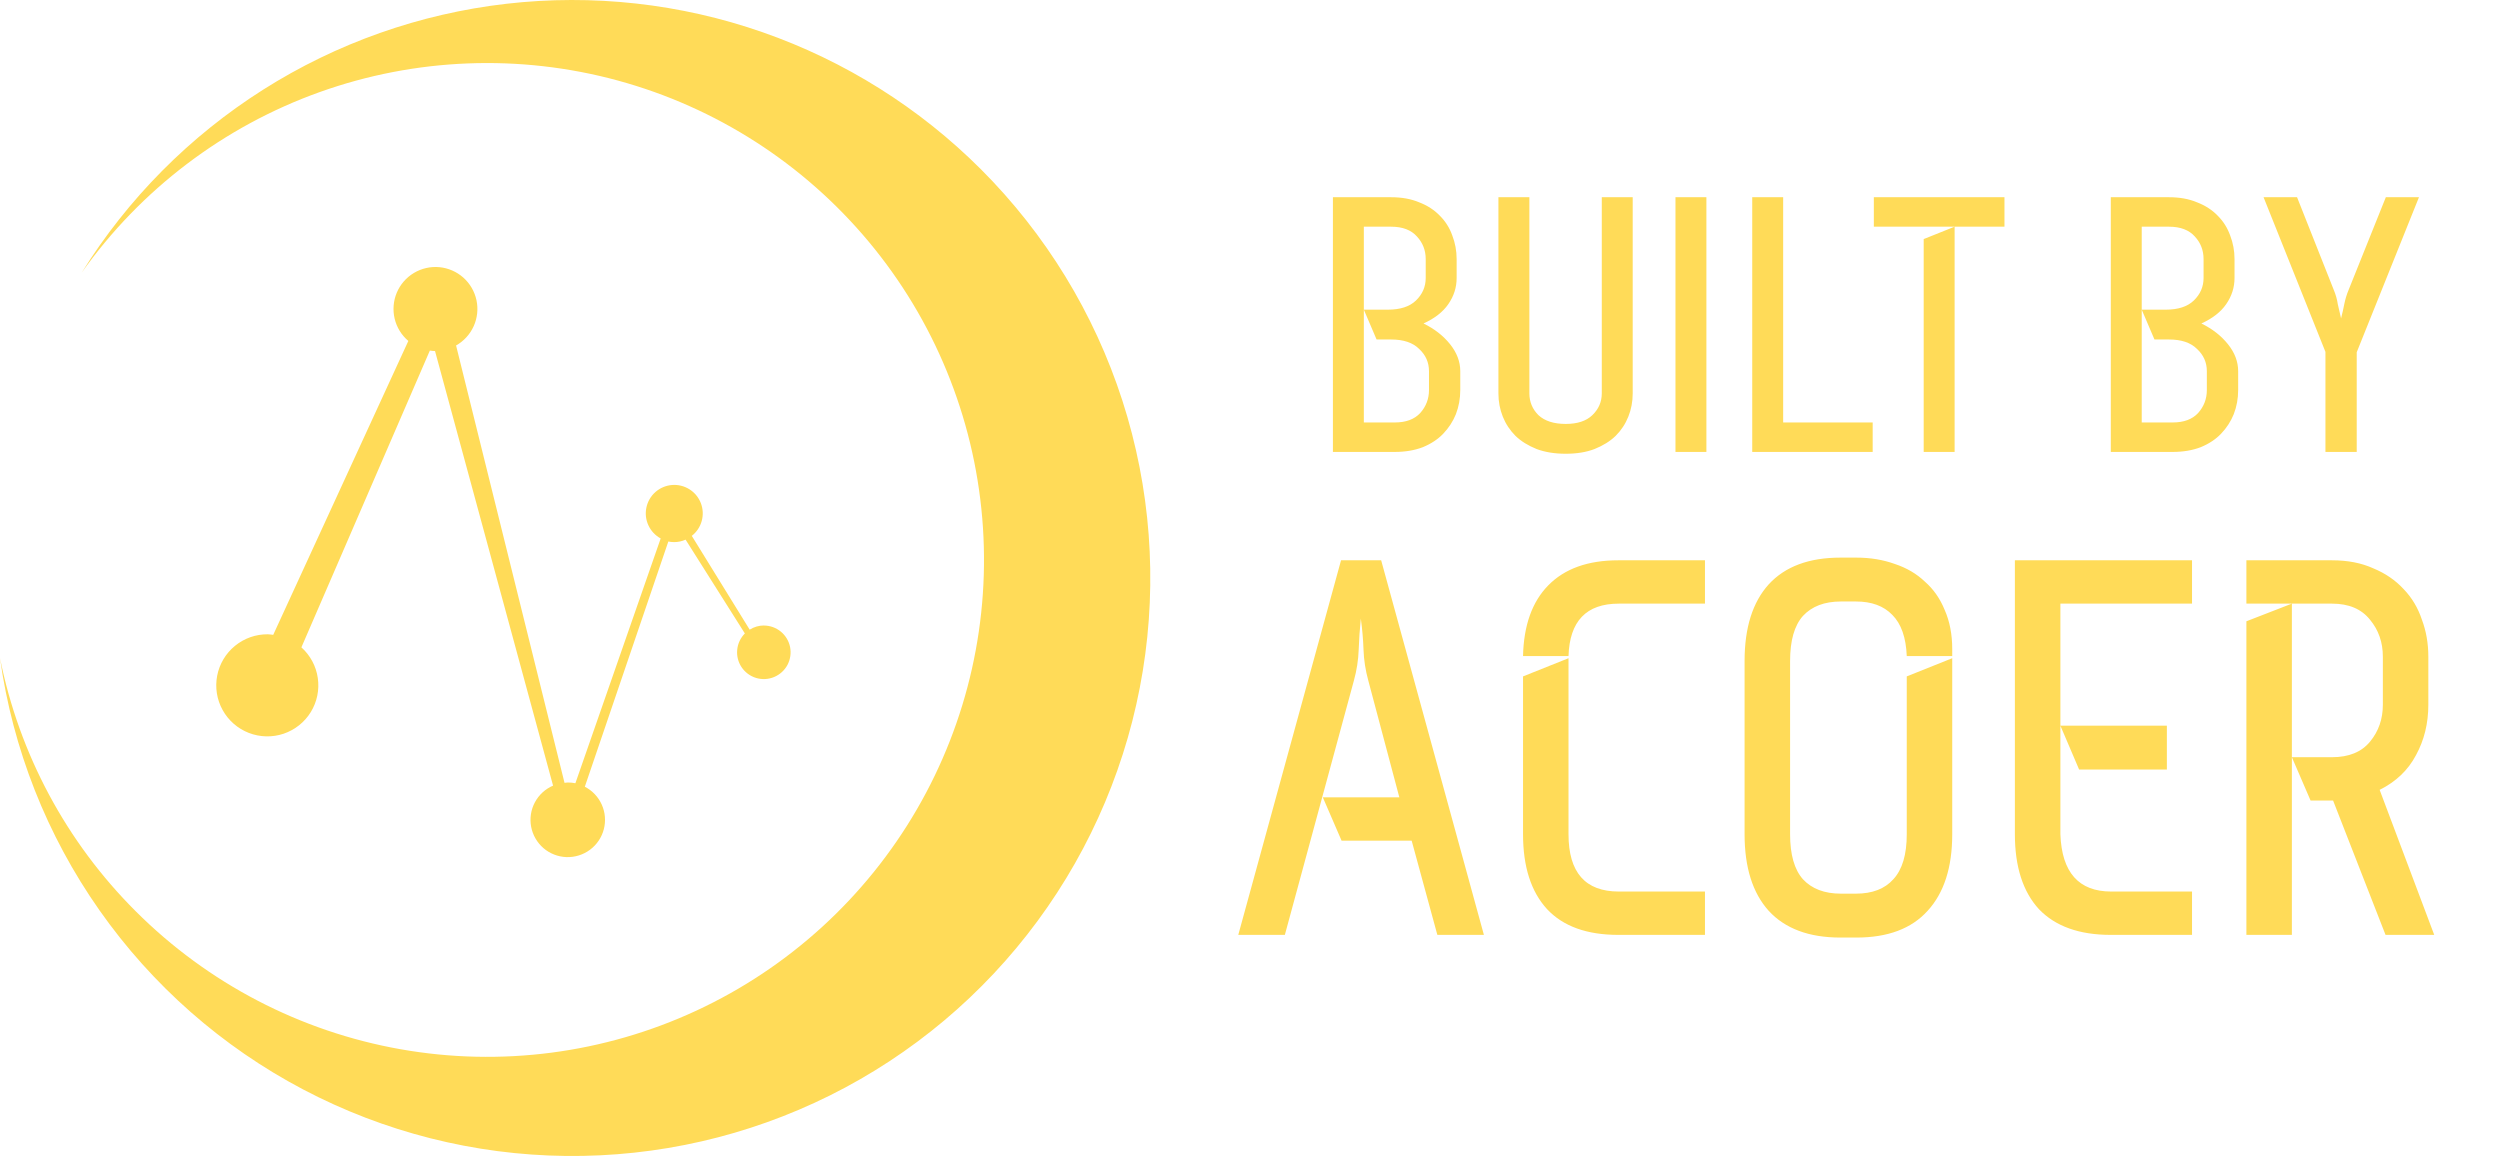 <svg width="84" height="39" viewBox="0 0 84 39" fill="none" xmlns="http://www.w3.org/2000/svg">
<path d="M25.671 21.016C25.5 21.016 25.333 21.065 25.189 21.157L23.244 18.005C23.406 17.879 23.524 17.703 23.578 17.504C23.633 17.305 23.622 17.094 23.547 16.902C23.472 16.71 23.337 16.547 23.162 16.438C22.987 16.329 22.782 16.279 22.577 16.296C22.371 16.313 22.177 16.396 22.022 16.532C21.867 16.669 21.761 16.852 21.719 17.053C21.676 17.255 21.7 17.465 21.787 17.652C21.873 17.839 22.018 17.993 22.199 18.092L19.333 26.317C19.252 26.3 19.169 26.292 19.086 26.292C19.046 26.292 19.007 26.3 18.968 26.304L15.324 11.608C15.585 11.461 15.792 11.234 15.916 10.96C16.039 10.687 16.072 10.381 16.01 10.088C15.947 9.794 15.793 9.528 15.569 9.328C15.345 9.129 15.063 9.006 14.764 8.977C14.466 8.949 14.166 9.017 13.908 9.171C13.65 9.325 13.449 9.557 13.332 9.833C13.216 10.11 13.191 10.416 13.26 10.708C13.33 11 13.491 11.262 13.72 11.456L9.18 21.331C9.119 21.321 9.058 21.315 8.997 21.312C8.595 21.309 8.206 21.446 7.895 21.701C7.584 21.955 7.373 22.31 7.297 22.704C7.221 23.098 7.286 23.507 7.481 23.858C7.675 24.209 7.987 24.481 8.361 24.626C8.735 24.771 9.148 24.781 9.529 24.653C9.909 24.524 10.233 24.267 10.443 23.925C10.653 23.583 10.736 23.178 10.678 22.781C10.621 22.383 10.425 22.019 10.127 21.751L14.443 11.779C14.501 11.789 14.559 11.794 14.617 11.796L18.583 26.397C18.322 26.509 18.106 26.707 17.972 26.958C17.838 27.209 17.794 27.498 17.846 27.778C17.899 28.057 18.045 28.311 18.26 28.497C18.476 28.682 18.748 28.788 19.033 28.799C19.317 28.808 19.596 28.721 19.825 28.551C20.053 28.381 20.216 28.139 20.288 27.864C20.36 27.588 20.336 27.297 20.22 27.037C20.104 26.777 19.903 26.565 19.65 26.434L22.456 18.195C22.52 18.208 22.585 18.215 22.65 18.215C22.783 18.215 22.915 18.187 23.036 18.132L25.027 21.284C24.881 21.431 24.79 21.625 24.77 21.832C24.75 22.039 24.802 22.246 24.918 22.419C25.034 22.591 25.206 22.719 25.405 22.779C25.605 22.839 25.818 22.828 26.01 22.748C26.202 22.668 26.361 22.524 26.459 22.341C26.556 22.157 26.587 21.945 26.547 21.741C26.506 21.538 26.396 21.354 26.235 21.222C26.074 21.09 25.873 21.018 25.665 21.018L25.671 21.016Z" fill="#FFDB58"/>
<path d="M32.96 5.689C30.892 3.621 28.384 2.046 25.623 1.083C22.862 0.12 19.919 -0.207 17.013 0.127C14.108 0.461 11.315 1.447 8.845 3.011C6.374 4.576 4.288 6.678 2.744 9.162C4.723 6.369 7.511 4.252 10.733 3.097C13.955 1.943 17.453 1.806 20.756 2.705C24.058 3.605 27.003 5.498 29.194 8.127C31.385 10.756 32.715 13.995 33.003 17.405C33.292 20.816 32.526 24.232 30.808 27.192C29.091 30.153 26.505 32.514 23.401 33.956C20.298 35.398 16.826 35.851 13.456 35.254C10.086 34.657 6.981 33.039 4.561 30.619C2.232 28.297 0.645 25.335 0 22.11C0.426 25.16 1.571 28.065 3.342 30.585C5.112 33.105 7.456 35.168 10.181 36.603C12.905 38.038 15.932 38.805 19.011 38.84C22.091 38.875 25.134 38.177 27.891 36.804C30.647 35.431 33.038 33.422 34.864 30.942C36.691 28.463 37.902 25.585 38.397 22.546C38.893 19.506 38.658 16.392 37.712 13.461C36.767 10.531 35.138 7.867 32.96 5.689V5.689Z" fill="#FFDB58"/>
<path d="M44.786 6.627H46.742C47.101 6.627 47.415 6.684 47.684 6.798C47.961 6.904 48.193 7.055 48.38 7.25C48.568 7.438 48.707 7.658 48.796 7.91C48.894 8.163 48.943 8.428 48.943 8.705V9.341C48.943 9.659 48.849 9.952 48.662 10.221C48.482 10.482 48.205 10.698 47.83 10.869C48.197 11.049 48.495 11.281 48.723 11.566C48.951 11.851 49.065 12.153 49.065 12.471V13.107C49.065 13.392 49.016 13.661 48.919 13.914C48.821 14.158 48.678 14.378 48.491 14.574C48.311 14.761 48.083 14.912 47.806 15.026C47.529 15.132 47.215 15.185 46.864 15.185H44.786V6.627ZM45.825 14.195H46.864C47.239 14.195 47.525 14.089 47.72 13.877C47.916 13.657 48.014 13.4 48.014 13.107V12.471C48.014 12.178 47.904 11.929 47.684 11.725C47.472 11.513 47.158 11.407 46.742 11.407H46.253L45.825 10.405V14.195ZM46.632 10.405C47.048 10.405 47.362 10.303 47.574 10.099C47.794 9.887 47.904 9.634 47.904 9.341V8.705C47.904 8.412 47.806 8.159 47.61 7.947C47.415 7.727 47.125 7.617 46.742 7.617H45.825V10.405H46.632ZM54.859 13.217C54.859 13.494 54.81 13.755 54.712 13.999C54.614 14.244 54.472 14.46 54.284 14.647C54.097 14.827 53.861 14.973 53.575 15.088C53.298 15.194 52.976 15.246 52.609 15.246C52.242 15.246 51.916 15.194 51.631 15.088C51.346 14.973 51.109 14.827 50.922 14.647C50.735 14.46 50.592 14.244 50.494 13.999C50.396 13.755 50.347 13.494 50.347 13.217V6.627H51.387V13.217C51.387 13.502 51.489 13.747 51.692 13.95C51.904 14.146 52.21 14.244 52.609 14.244C53.001 14.244 53.298 14.146 53.502 13.95C53.714 13.747 53.82 13.502 53.82 13.217V6.627H54.859V13.217ZM57.335 6.627V15.185H56.296V6.627H57.335ZM59.914 6.627V14.195H62.922V15.185H58.875V6.627H59.914ZM65.675 7.617V15.185H64.636V8.033L65.675 7.617H62.961V6.627H67.35V7.617H65.675ZM70.923 6.627H72.879C73.237 6.627 73.551 6.684 73.82 6.798C74.097 6.904 74.33 7.055 74.517 7.25C74.705 7.438 74.843 7.658 74.933 7.91C75.031 8.163 75.08 8.428 75.08 8.705V9.341C75.08 9.659 74.986 9.952 74.799 10.221C74.619 10.482 74.342 10.698 73.967 10.869C74.334 11.049 74.631 11.281 74.86 11.566C75.088 11.851 75.202 12.153 75.202 12.471V13.107C75.202 13.392 75.153 13.661 75.055 13.914C74.957 14.158 74.815 14.378 74.627 14.574C74.448 14.761 74.22 14.912 73.943 15.026C73.665 15.132 73.352 15.185 73.001 15.185H70.923V6.627ZM71.962 14.195H73.001C73.376 14.195 73.661 14.089 73.857 13.877C74.053 13.657 74.15 13.4 74.15 13.107V12.471C74.15 12.178 74.04 11.929 73.82 11.725C73.608 11.513 73.295 11.407 72.879 11.407H72.39L71.962 10.405V14.195ZM72.769 10.405C73.184 10.405 73.498 10.303 73.71 10.099C73.93 9.887 74.04 9.634 74.04 9.341V8.705C74.04 8.412 73.943 8.159 73.747 7.947C73.551 7.727 73.262 7.617 72.879 7.617H71.962V10.405H72.769ZM80.164 6.627H81.277L79.186 11.835V15.185H78.135V11.823L76.056 6.627H77.181L78.416 9.744C78.481 9.899 78.526 10.058 78.55 10.221C78.583 10.376 78.62 10.535 78.66 10.698C78.701 10.535 78.738 10.372 78.77 10.209C78.803 10.046 78.852 9.887 78.917 9.732L80.164 6.627Z" fill="#FFDB58"/>
<path d="M44.447 26.791H47.018L45.976 22.871C45.88 22.524 45.826 22.176 45.814 21.828C45.802 21.481 45.772 21.133 45.724 20.785C45.688 21.133 45.664 21.481 45.652 21.828C45.64 22.176 45.586 22.524 45.49 22.871L43.171 31.412H41.606L45.059 18.826H46.407L49.859 31.412H48.295L47.432 28.247H45.077L44.447 26.791ZM52.702 28.032C52.702 29.314 53.265 29.956 54.392 29.956H57.287V31.412H54.374C53.319 31.412 52.522 31.124 51.983 30.549C51.443 29.962 51.174 29.122 51.174 28.032V22.727L52.702 22.116V28.032ZM54.392 20.282C53.301 20.282 52.738 20.869 52.702 22.044H51.174C51.197 21.013 51.479 20.222 52.019 19.671C52.57 19.107 53.355 18.826 54.374 18.826H57.287V20.282H54.392ZM64.067 22.044C64.043 21.421 63.881 20.959 63.581 20.66C63.293 20.36 62.886 20.21 62.358 20.21H61.855C61.304 20.21 60.878 20.372 60.578 20.696C60.291 21.019 60.147 21.523 60.147 22.206V28.032C60.147 28.715 60.291 29.218 60.578 29.542C60.878 29.866 61.304 30.027 61.855 30.027H62.358C62.91 30.027 63.329 29.866 63.617 29.542C63.917 29.218 64.067 28.715 64.067 28.032V22.727L65.595 22.116V28.032C65.595 29.146 65.319 30.003 64.768 30.603C64.228 31.202 63.431 31.502 62.376 31.502H61.837C60.782 31.502 59.979 31.202 59.428 30.603C58.888 30.003 58.618 29.146 58.618 28.032V22.206C58.618 21.091 58.888 20.234 59.428 19.635C59.979 19.035 60.782 18.736 61.837 18.736H62.376C62.844 18.736 63.275 18.808 63.671 18.951C64.067 19.083 64.402 19.281 64.678 19.545C64.966 19.797 65.187 20.114 65.343 20.498C65.511 20.881 65.595 21.319 65.595 21.81V22.044H64.067ZM69.229 24.382V28.032C69.276 29.314 69.846 29.956 70.937 29.956H73.652V31.412H70.919C69.864 31.412 69.061 31.124 68.509 30.549C67.97 29.962 67.7 29.122 67.7 28.032V18.826H73.652V20.282H69.229V24.382H72.807V25.856H69.858L69.229 24.382ZM75.479 20.875L77.007 20.282H75.479V18.826H78.356C78.883 18.826 79.345 18.916 79.74 19.095C80.148 19.263 80.489 19.497 80.765 19.797C81.041 20.084 81.245 20.426 81.376 20.822C81.52 21.205 81.592 21.619 81.592 22.062V23.68C81.592 24.304 81.454 24.867 81.179 25.37C80.915 25.874 80.507 26.264 79.956 26.539L81.79 31.412H80.154L78.392 26.899H77.636L77.007 25.442V31.412H75.479V20.875ZM77.007 25.442H78.356C78.919 25.442 79.345 25.269 79.632 24.921C79.92 24.573 80.064 24.16 80.064 23.68V22.062C80.064 21.583 79.92 21.169 79.632 20.822C79.345 20.462 78.919 20.282 78.356 20.282H77.007V25.442Z" fill="#FFDB58"/>
</svg>
